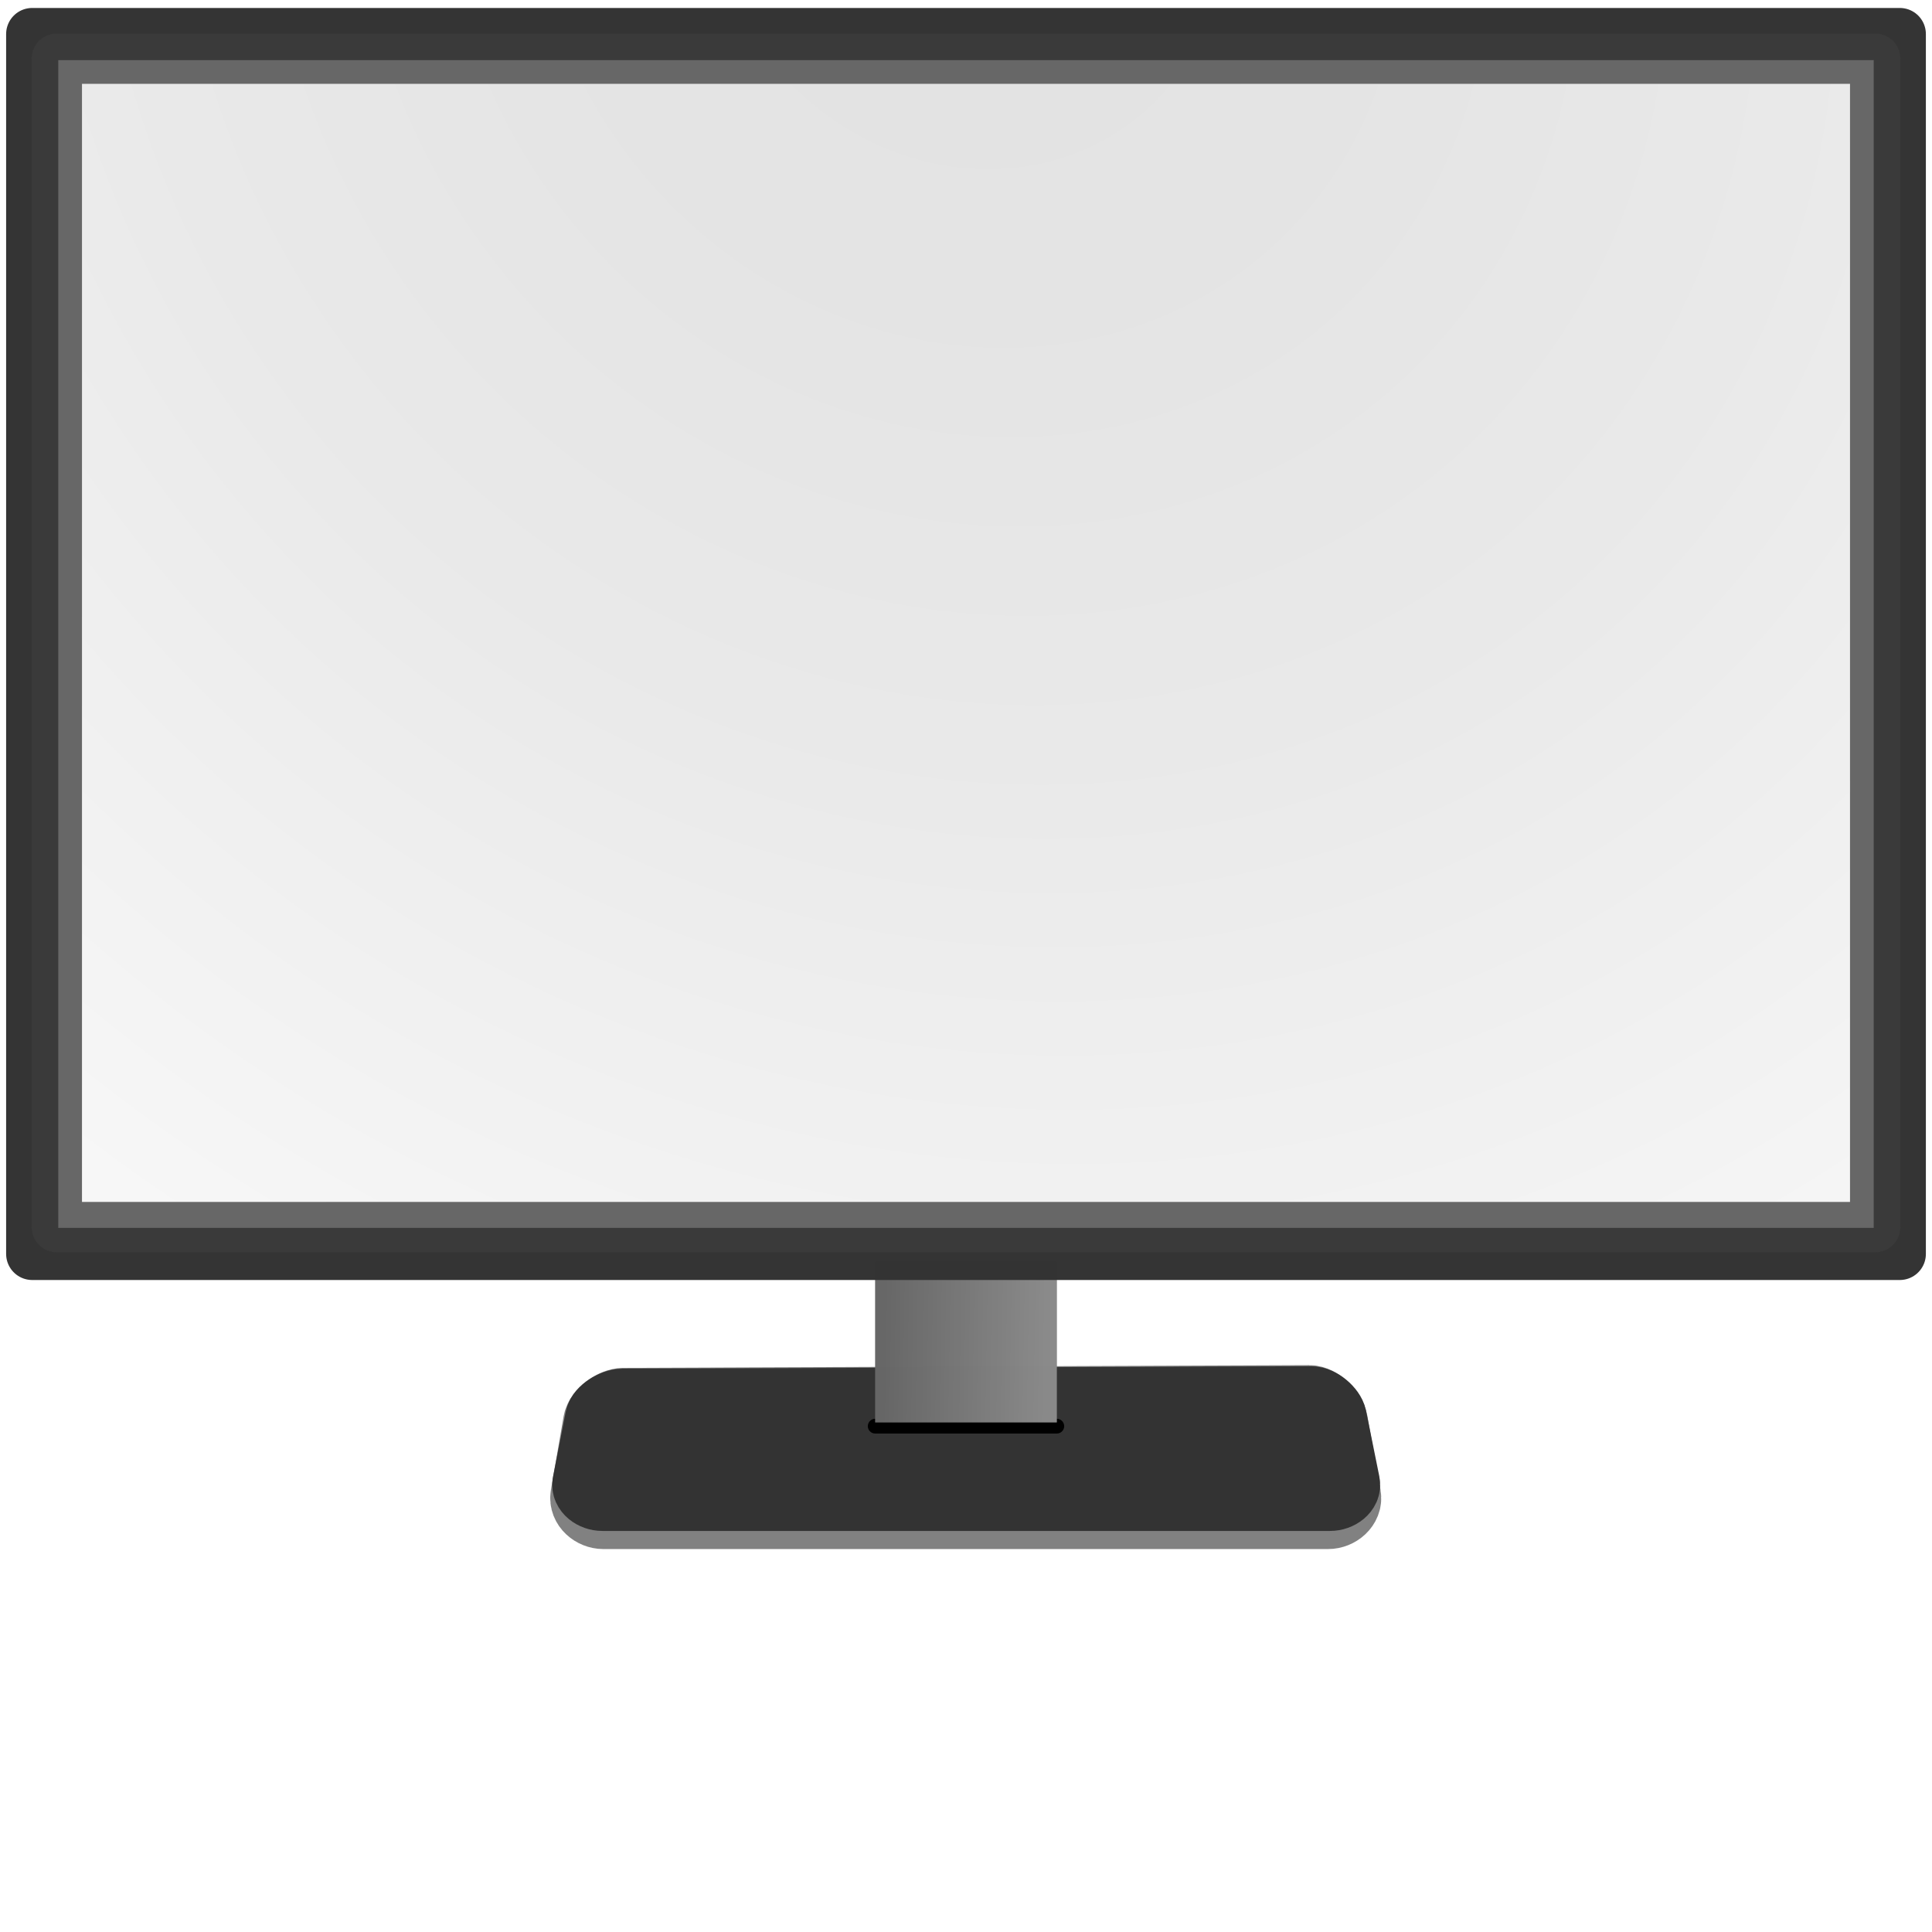 <svg xmlns="http://www.w3.org/2000/svg" xmlns:xlink="http://www.w3.org/1999/xlink" width="1024" height="1024" viewBox="0 0 270.933 270.933"><defs><linearGradient id="a"><stop offset="0" stop-color="#666"/><stop offset="1" stop-color="#b3b3b3"/></linearGradient><linearGradient id="b"><stop offset="0"/><stop offset=".088" stop-opacity=".749"/><stop offset=".502" stop-opacity=".498"/><stop offset="1" stop-opacity="0"/></linearGradient><linearGradient xlink:href="#a" id="c" x1="123.516" y1="188.198" x2="146.83" y2="188.59" gradientUnits="userSpaceOnUse"/><radialGradient xlink:href="#b" id="d" cx="135.773" cy=".899" fx="135.773" fy=".899" r="110.064" gradientTransform="matrix(-1.396 1.54 -1.662 -1.54 326.513 -220.091)" gradientUnits="userSpaceOnUse"/></defs><path style="line-height:normal;font-variant-ligatures:normal;font-variant-position:normal;font-variant-caps:normal;font-variant-numeric:normal;font-variant-alternates:normal;font-feature-settings:normal;text-indent:0;text-align:start;text-decoration-line:none;text-decoration-style:solid;text-decoration-color:#000;text-transform:none;text-orientation:mixed;white-space:normal;shape-padding:0;isolation:auto;mix-blend-mode:normal;solid-color:#000;solid-opacity:1" d="M87.426 196.978c-1.258.005-3.104 1.31-3.317 2.544l-1.774 10.291c-.212 1.234 1.02 2.268 2.279 2.268h101.628c1.258 0 2.497-1.035 2.278-2.268l-1.854-10.427c-.22-1.233-1.815-2.8-3.073-2.794-32.056.124-64.112.262-96.167.386z" color="#000" font-weight="400" font-family="sans-serif" overflow="visible" opacity=".99" fill="gray" stroke="gray" stroke-width="10.302" stroke-linecap="round" stroke-linejoin="round" paint-order="stroke fill markers"/><path d="M87.286 196.642c-1.264.004-3.117 1.156-3.33 2.246l-1.782 9.09c-.213 1.09 1.025 2.003 2.288 2.003h102.06c1.265 0 2.51-.914 2.289-2.003l-1.862-9.21c-.22-1.088-1.823-2.472-3.087-2.468-32.192.11-64.384.232-96.576.342z" style="line-height:normal;font-variant-ligatures:normal;font-variant-position:normal;font-variant-caps:normal;font-variant-numeric:normal;font-variant-alternates:normal;font-feature-settings:normal;text-indent:0;text-align:start;text-decoration-line:none;text-decoration-style:solid;text-decoration-color:#000;text-transform:none;text-orientation:mixed;white-space:normal;shape-padding:0;isolation:auto;mix-blend-mode:normal;solid-color:#000;solid-opacity:1" color="#000" font-weight="400" font-family="sans-serif" overflow="visible" fill="#333" stroke="#333" stroke-width="9.42" stroke-linecap="round" stroke-linejoin="round" paint-order="stroke fill markers"/><path d="M122.732 199.997h25.47z" fill="none" stroke="#000" stroke-width="2.065" stroke-linecap="round" stroke-linejoin="round"/><path d="M122.732 176.928h25.469v22.54h-25.469z" opacity=".99" fill="#666" paint-order="stroke fill markers"/><g opacity=".472"><path d="M122.732 176.928h25.469v22.54h-25.469z" opacity=".99" fill="url(#c)" paint-order="stroke fill markers"/></g><path d="M7.965 8.223h255.002v163.866H7.965z" opacity=".99" fill="#f9f9f9" stroke="#666" stroke-width="7.062" stroke-linecap="round" stroke-linejoin="round" paint-order="stroke fill markers"/><path d="M4.516 4.773h261.901v171.071H4.516z" opacity=".99" fill="none" stroke="#333" stroke-width="7.313" stroke-linecap="round" stroke-linejoin="round" paint-order="stroke fill markers"/><g opacity=".126"><path d="M7.965 8.223h255.002v163.866H7.965z" opacity=".99" fill="url(#d)" stroke="#666" stroke-width="7.062" stroke-linecap="round" stroke-linejoin="round" paint-order="stroke fill markers"/></g></svg>